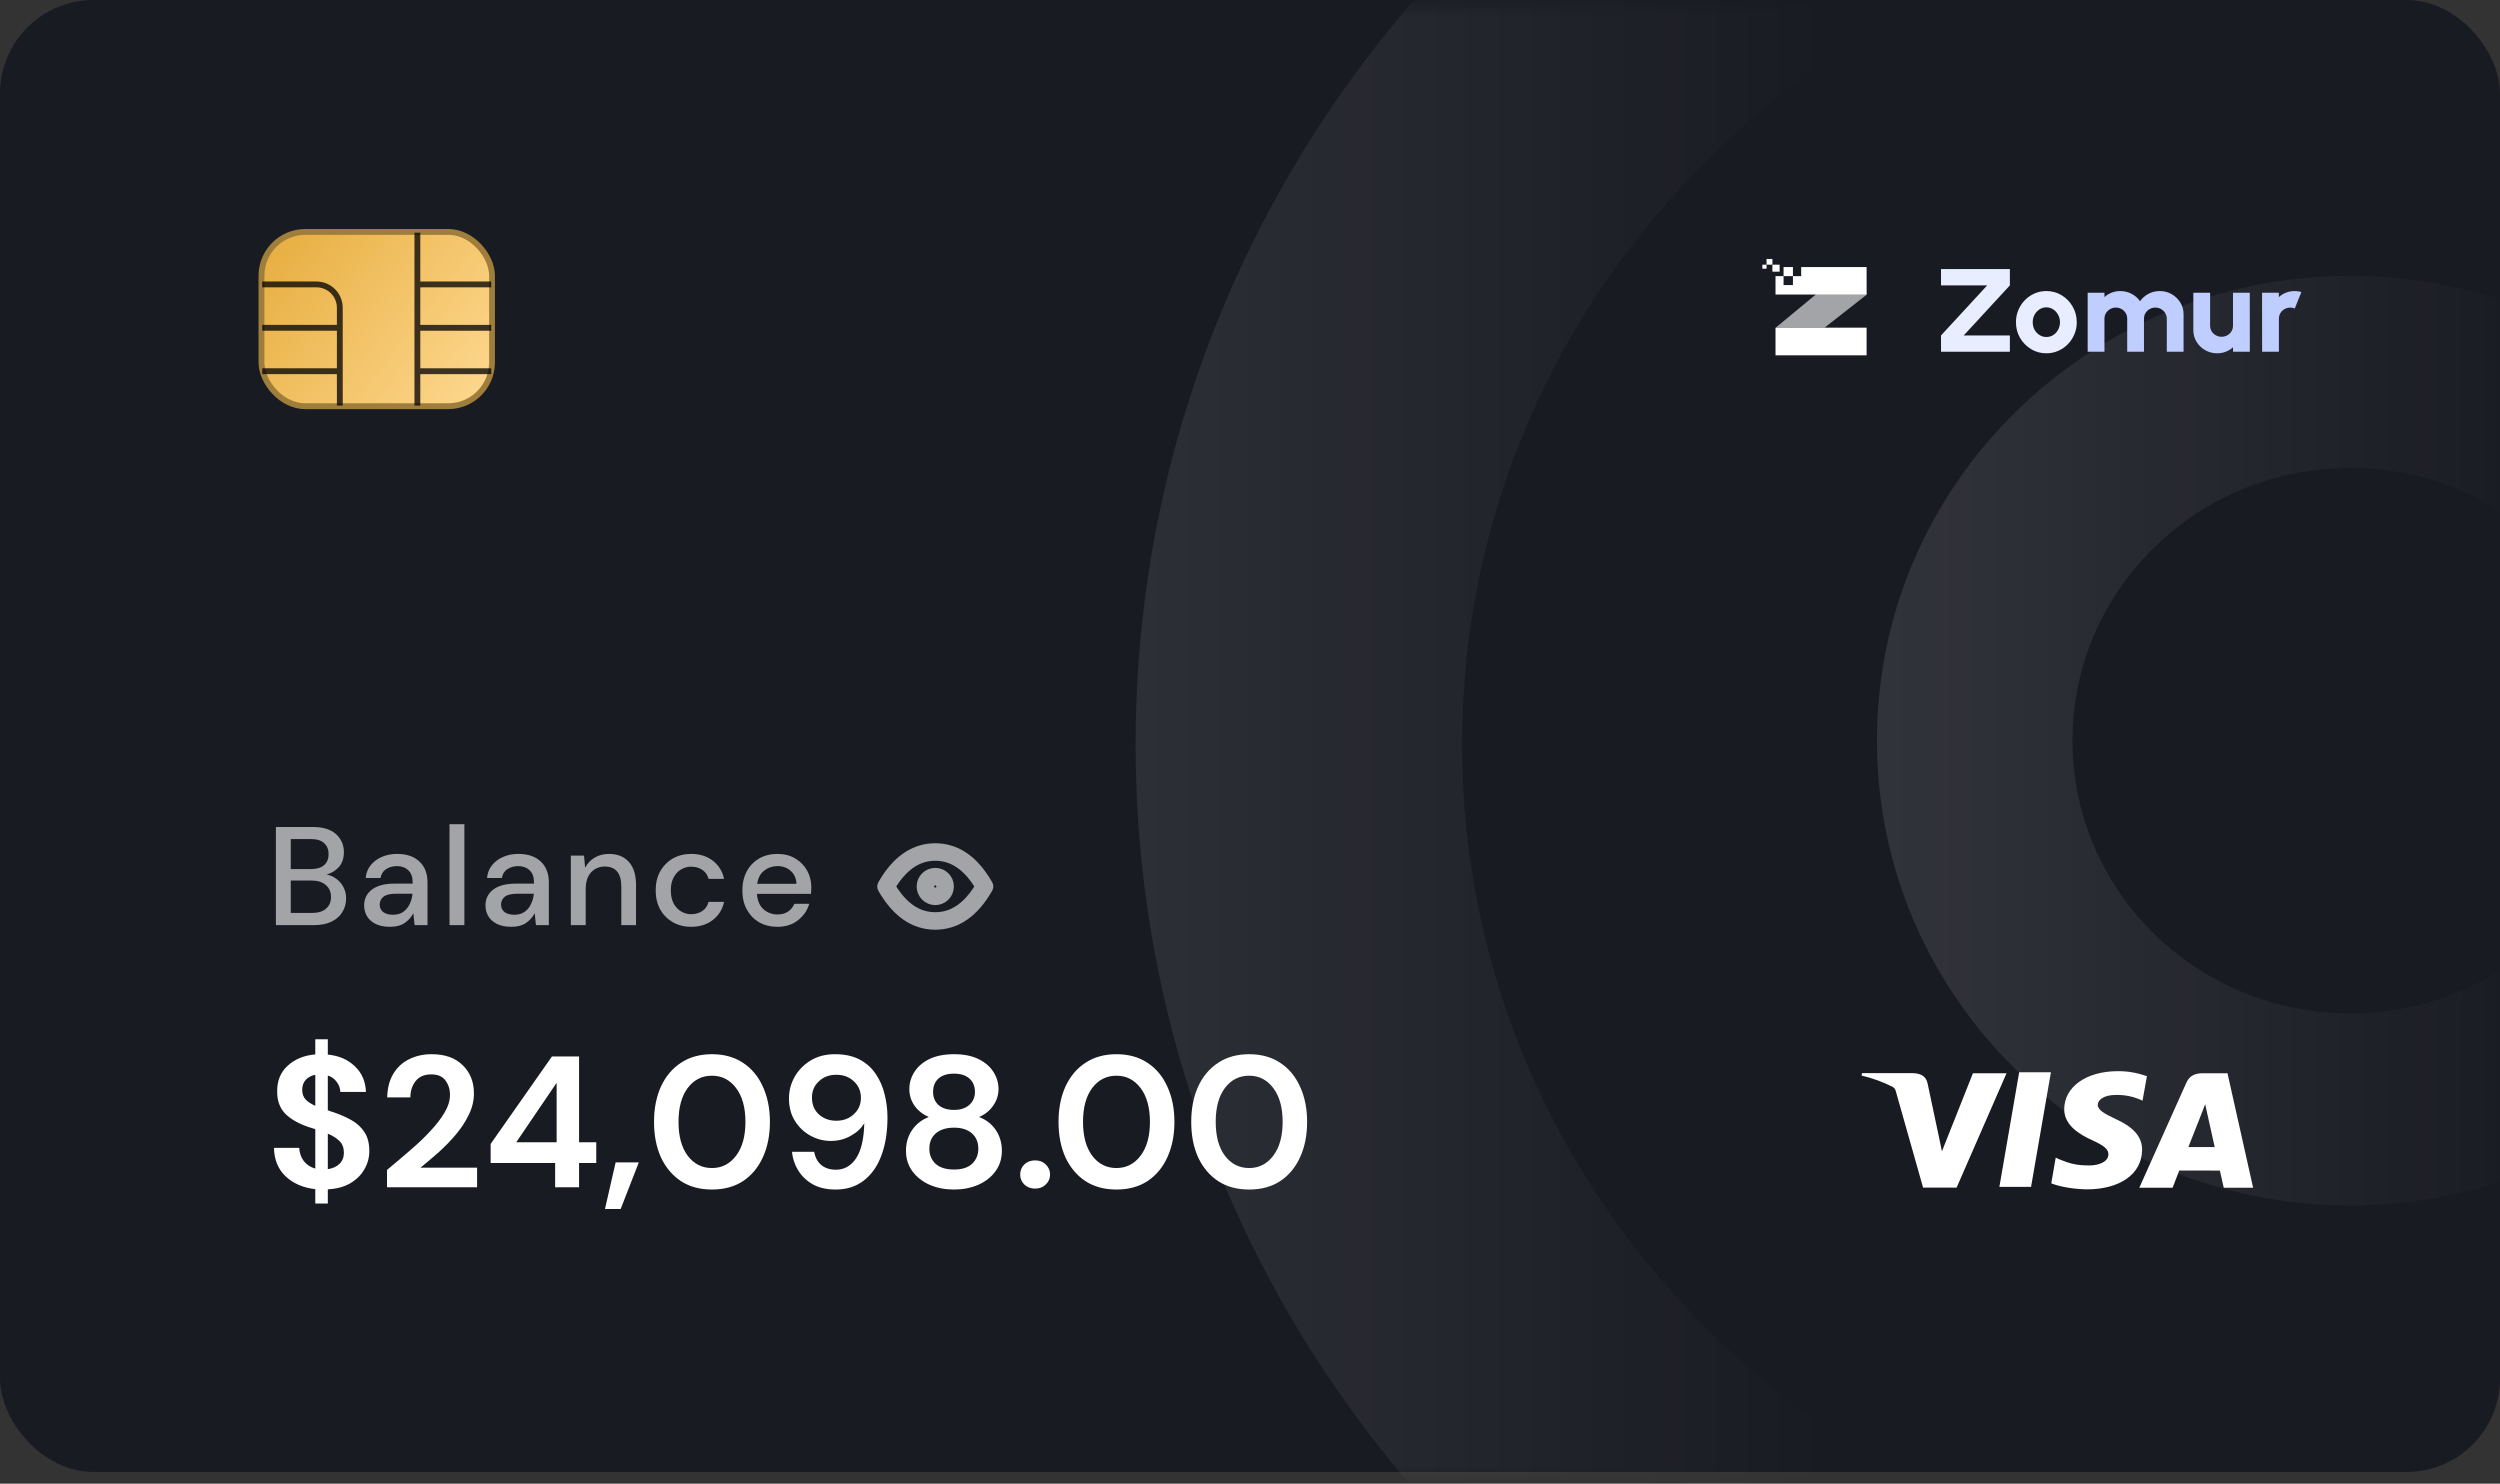 <svg width="214" height="127" viewBox="0 0 214 127" fill="none" xmlns="http://www.w3.org/2000/svg">
<rect x="0" y="0" width="214" height="127" fill="#333333" stroke="none"/>
<rect width="214" height="126" rx="8" fill="#191B23  "/>
<mask id="mask0_989_11264" style="mask-type:alpha" maskUnits="userSpaceOnUse" x="0" y="0" width="214" height="127">
<rect y="0.4" width="214" height="126" rx="16" fill="#194BFB"/>
</mask>
<g mask="url(#mask0_989_11264)">
<path d="M97.211 63.732C97.211 118.12 142.094 162.211 197.461 162.211C252.827 162.211 297.71 118.12 297.71 63.732C297.71 9.343 252.827 -34.747 197.461 -34.747C142.094 -34.747 97.211 9.343 97.211 63.732ZM269.769 63.732C269.769 102.962 237.395 134.764 197.461 134.764C157.526 134.764 125.152 102.962 125.152 63.732C125.152 24.502 157.526 -7.3 197.461 -7.3C237.395 -7.3 269.769 24.502 269.769 63.732Z" fill="url(#paint0_linear_989_11264)" fill-opacity="0.9"/>
<path d="M160.669 63.4C160.669 85.375 178.803 103.19 201.173 103.19C223.543 103.19 241.678 85.375 241.678 63.4C241.678 41.425 223.543 23.611 201.173 23.611C178.803 23.611 160.669 41.425 160.669 63.4ZM224.942 63.4C224.942 76.296 214.301 86.75 201.173 86.75C188.046 86.75 177.404 76.296 177.404 63.4C177.404 50.505 188.046 40.051 201.173 40.051C214.301 40.051 224.942 50.505 224.942 63.4Z" fill="url(#paint1_linear_989_11264)" fill-opacity="0.9"/>
</g>
<rect x="22.382" y="19.853" width="19.735" height="14.917" rx="3.75" fill="url(#paint2_linear_989_11264)" stroke="#9F7E3B" stroke-width="0.5"/>
<path d="M22.448 24.346H27.088C28.193 24.346 29.088 25.241 29.088 26.346V28.061M29.088 34.716V31.776M29.088 31.776V28.061M29.088 31.776H22.448M29.088 28.061H22.448" stroke="black" stroke-opacity="0.76" stroke-width="0.5"/>
<path d="M42.051 24.346H35.728M35.728 24.346V28.061M35.728 24.346V19.919M35.728 34.717V31.776M35.728 31.776V28.061M35.728 31.776H42.051M35.728 28.061H42.051" stroke="black" stroke-opacity="0.76" stroke-width="0.5"/>
<path d="M178.704 30.111V25.056H180.141V25.43C180.318 25.268 180.523 25.142 180.755 25.051C180.988 24.96 181.234 24.914 181.495 24.914C181.849 24.914 182.173 24.993 182.468 25.152C182.767 25.31 183.006 25.521 183.187 25.784C183.371 25.521 183.61 25.31 183.905 25.152C184.2 24.993 184.523 24.914 184.874 24.914C185.252 24.914 185.594 25.003 185.899 25.182C186.208 25.361 186.454 25.6 186.638 25.9C186.822 26.197 186.914 26.529 186.914 26.896V30.111H185.477V27.28C185.477 27.105 185.432 26.946 185.342 26.805C185.255 26.66 185.139 26.545 184.993 26.461C184.847 26.373 184.684 26.33 184.504 26.33C184.323 26.33 184.159 26.372 184.009 26.456C183.863 26.54 183.745 26.655 183.655 26.8C183.568 26.941 183.525 27.101 183.525 27.28V30.111H182.088V27.28C182.088 27.101 182.045 26.941 181.958 26.8C181.871 26.655 181.753 26.54 181.604 26.456C181.458 26.372 181.295 26.33 181.115 26.33C180.938 26.33 180.774 26.373 180.625 26.461C180.479 26.545 180.361 26.66 180.271 26.805C180.184 26.946 180.141 27.105 180.141 27.28V30.111H178.704Z" fill="#BFCDFF"/>
<path d="M187.749 28.261V25.056H189.186V27.877C189.186 28.055 189.23 28.217 189.316 28.362C189.407 28.503 189.526 28.616 189.676 28.701C189.825 28.785 189.988 28.827 190.165 28.827C190.345 28.827 190.51 28.785 190.66 28.701C190.809 28.616 190.927 28.503 191.014 28.362C191.1 28.217 191.144 28.055 191.144 27.877V25.056H192.581L192.586 30.111H191.149L191.144 29.727C190.97 29.889 190.765 30.015 190.529 30.106C190.297 30.197 190.05 30.243 189.79 30.243C189.415 30.243 189.073 30.153 188.764 29.975C188.456 29.796 188.209 29.558 188.025 29.262C187.841 28.962 187.749 28.628 187.749 28.261Z" fill="#BFCDFF"/>
<path d="M193.637 30.111L193.632 25.056H195.068L195.074 25.43C195.247 25.268 195.45 25.142 195.683 25.051C195.919 24.96 196.167 24.914 196.427 24.914C196.618 24.914 196.809 24.941 197 24.995L196.433 26.405C196.308 26.355 196.181 26.33 196.052 26.33C195.872 26.33 195.707 26.372 195.558 26.456C195.409 26.54 195.291 26.655 195.204 26.8C195.117 26.941 195.074 27.101 195.074 27.28V30.111H193.637Z" fill="#BFCDFF"/>
<path d="M166.151 30.111V28.716L170.103 24.428H166.151V23.033H172.045V24.428L168.093 28.716H172.045V30.111H166.151Z" fill="#E8EDFF"/>
<path d="M175.168 30.242C174.689 30.242 174.252 30.123 173.856 29.884C173.464 29.644 173.15 29.324 172.914 28.923C172.681 28.518 172.565 28.072 172.565 27.583C172.565 27.212 172.633 26.867 172.768 26.547C172.903 26.223 173.089 25.94 173.325 25.698C173.565 25.451 173.842 25.259 174.158 25.121C174.474 24.983 174.811 24.914 175.168 24.914C175.647 24.914 176.083 25.034 176.475 25.273C176.871 25.512 177.185 25.834 177.417 26.238C177.653 26.643 177.771 27.091 177.771 27.583C177.771 27.951 177.704 28.294 177.568 28.614C177.433 28.935 177.246 29.218 177.006 29.464C176.77 29.706 176.494 29.897 176.178 30.035C175.866 30.173 175.529 30.242 175.168 30.242ZM175.168 28.847C175.39 28.847 175.59 28.79 175.767 28.675C175.944 28.557 176.083 28.402 176.183 28.21C176.284 28.018 176.334 27.809 176.334 27.583C176.334 27.351 176.281 27.138 176.173 26.946C176.069 26.751 175.928 26.596 175.751 26.481C175.574 26.366 175.38 26.309 175.168 26.309C174.95 26.309 174.752 26.368 174.575 26.486C174.398 26.604 174.257 26.759 174.153 26.951C174.052 27.143 174.002 27.354 174.002 27.583C174.002 27.823 174.054 28.038 174.158 28.23C174.266 28.419 174.408 28.569 174.585 28.68C174.762 28.791 174.957 28.847 175.168 28.847Z" fill="#E8EDFF"/>
<path opacity="0.6" d="M152.005 28.046L156.185 28.046L159.785 25.227L155.41 25.227L152.005 28.046Z" fill="white"/>
<path d="M151.984 28.062L151.984 30.414L159.78 30.414L159.78 28.05L156.183 28.048L156.185 28.047L152.005 28.047L151.984 28.062Z" fill="white"/>
<path d="M151.718 22.656L151.718 23.255L152.335 23.255L152.335 22.656L151.718 22.656Z" fill="white"/>
<path d="M151.216 22.167L151.216 22.656L151.719 22.656L151.719 22.167L151.216 22.167Z" fill="white"/>
<path d="M150.859 22.656L150.859 23.002L151.216 23.002L151.216 22.656L150.859 22.656Z" fill="white"/>
<path d="M152.673 22.859L152.673 23.638L153.475 23.638L153.475 22.859L152.673 22.859Z" fill="white"/>
<path d="M154.181 23.638L153.476 23.638L153.476 24.401L152.674 24.401L152.674 23.638L151.984 23.638L151.984 25.212L155.426 25.212L155.41 25.227L159.784 25.227L159.78 22.86L154.181 22.86L154.181 23.638Z" fill="white"/>
<path d="M183.716 92.106C182.937 91.826 182.114 91.686 181.285 91.692C178.604 91.692 176.711 93.022 176.698 94.931C176.681 96.334 178.043 97.125 179.073 97.594C180.131 98.076 180.484 98.379 180.481 98.81C180.474 99.465 179.636 99.762 178.857 99.762C177.787 99.762 177.202 99.616 176.302 99.248L175.969 99.094L175.588 101.292C176.24 101.56 177.415 101.789 178.628 101.809C181.478 101.809 183.341 100.487 183.363 98.455C183.386 97.335 182.649 96.488 181.097 95.788C180.154 95.334 179.569 95.031 179.569 94.57C179.569 94.162 180.07 93.727 181.118 93.727C181.814 93.71 182.507 93.839 183.15 94.105L183.401 94.215L183.782 92.091L183.716 92.106ZM190.673 91.87H188.578C187.927 91.87 187.436 92.046 187.151 92.683L183.123 101.672H185.973L186.543 100.198L190.021 100.201C190.103 100.546 190.354 101.672 190.354 101.672H192.868L190.673 91.87ZM172.842 91.787H175.558L173.859 101.594H171.147L172.842 91.784V91.787ZM165.948 97.193L166.229 98.554L168.883 91.87H171.76L167.486 101.659H164.616L162.27 93.37C162.232 93.233 162.143 93.116 162.02 93.042C161.175 92.611 160.279 92.285 159.353 92.07L159.39 91.863H163.761C164.354 91.886 164.832 92.07 164.991 92.693L165.946 97.198V97.193H165.948ZM187.322 98.193L188.404 95.45C188.391 95.479 188.627 94.884 188.764 94.516L188.95 95.362L189.579 98.191H187.32V98.193H187.322Z" fill="white"/>
<path opacity="0.6" d="M23.617 79.191V70.791H26.785C27.657 70.791 28.317 70.995 28.765 71.403C29.213 71.811 29.437 72.323 29.437 72.939C29.437 73.475 29.293 73.903 29.005 74.223C28.717 74.535 28.369 74.747 27.961 74.859C28.281 74.923 28.565 75.051 28.813 75.243C29.069 75.435 29.269 75.675 29.413 75.963C29.557 76.251 29.629 76.563 29.629 76.899C29.629 77.331 29.521 77.723 29.305 78.075C29.097 78.419 28.789 78.691 28.381 78.891C27.973 79.091 27.473 79.191 26.881 79.191H23.617ZM24.889 74.391H26.629C27.117 74.391 27.489 74.279 27.745 74.055C28.001 73.823 28.129 73.507 28.129 73.107C28.129 72.715 28.001 72.403 27.745 72.171C27.497 71.939 27.117 71.823 26.605 71.823H24.889V74.391ZM24.889 78.147H26.713C27.225 78.147 27.621 78.027 27.901 77.787C28.189 77.547 28.333 77.211 28.333 76.779C28.333 76.347 28.185 76.007 27.889 75.759C27.593 75.503 27.193 75.375 26.689 75.375H24.889V78.147ZM33.391 79.335C32.887 79.335 32.471 79.251 32.143 79.083C31.815 78.915 31.571 78.695 31.411 78.423C31.251 78.143 31.171 77.839 31.171 77.511C31.171 76.935 31.395 76.479 31.843 76.143C32.291 75.807 32.931 75.639 33.763 75.639H35.323V75.531C35.323 75.067 35.195 74.719 34.939 74.487C34.691 74.255 34.367 74.139 33.967 74.139C33.615 74.139 33.307 74.227 33.043 74.403C32.787 74.571 32.631 74.823 32.575 75.159H31.303C31.343 74.727 31.487 74.359 31.735 74.055C31.991 73.743 32.311 73.507 32.695 73.347C33.087 73.179 33.515 73.095 33.979 73.095C34.811 73.095 35.455 73.315 35.911 73.755C36.367 74.187 36.595 74.779 36.595 75.531V79.191H35.491L35.383 78.171C35.215 78.499 34.971 78.775 34.651 78.999C34.331 79.223 33.911 79.335 33.391 79.335ZM33.643 78.303C33.987 78.303 34.275 78.223 34.507 78.063C34.747 77.895 34.931 77.675 35.059 77.403C35.195 77.131 35.279 76.831 35.311 76.503H33.895C33.391 76.503 33.031 76.591 32.815 76.767C32.607 76.943 32.503 77.163 32.503 77.427C32.503 77.699 32.603 77.915 32.803 78.075C33.011 78.227 33.291 78.303 33.643 78.303ZM38.478 79.191V70.551H39.75V79.191H38.478ZM43.777 79.335C43.273 79.335 42.857 79.251 42.529 79.083C42.201 78.915 41.957 78.695 41.797 78.423C41.637 78.143 41.557 77.839 41.557 77.511C41.557 76.935 41.781 76.479 42.229 76.143C42.677 75.807 43.317 75.639 44.149 75.639H45.709V75.531C45.709 75.067 45.581 74.719 45.325 74.487C45.077 74.255 44.753 74.139 44.353 74.139C44.001 74.139 43.693 74.227 43.429 74.403C43.173 74.571 43.017 74.823 42.961 75.159H41.689C41.729 74.727 41.873 74.359 42.121 74.055C42.377 73.743 42.697 73.507 43.081 73.347C43.473 73.179 43.901 73.095 44.365 73.095C45.197 73.095 45.841 73.315 46.297 73.755C46.753 74.187 46.981 74.779 46.981 75.531V79.191H45.877L45.769 78.171C45.601 78.499 45.357 78.775 45.037 78.999C44.717 79.223 44.297 79.335 43.777 79.335ZM44.029 78.303C44.373 78.303 44.661 78.223 44.893 78.063C45.133 77.895 45.317 77.675 45.445 77.403C45.581 77.131 45.665 76.831 45.697 76.503H44.281C43.777 76.503 43.417 76.591 43.201 76.767C42.993 76.943 42.889 77.163 42.889 77.427C42.889 77.699 42.989 77.915 43.189 78.075C43.397 78.227 43.677 78.303 44.029 78.303ZM48.864 79.191V73.239H49.992L50.088 74.283C50.272 73.915 50.54 73.627 50.892 73.419C51.252 73.203 51.664 73.095 52.128 73.095C52.848 73.095 53.412 73.319 53.82 73.767C54.236 74.215 54.444 74.883 54.444 75.771V79.191H53.184V75.903C53.184 74.751 52.712 74.175 51.768 74.175C51.296 74.175 50.904 74.343 50.592 74.679C50.288 75.015 50.136 75.495 50.136 76.119V79.191H48.864ZM59.162 79.335C58.578 79.335 58.054 79.203 57.59 78.939C57.134 78.675 56.774 78.311 56.51 77.847C56.254 77.375 56.126 76.831 56.126 76.215C56.126 75.599 56.254 75.059 56.51 74.595C56.774 74.123 57.134 73.755 57.59 73.491C58.054 73.227 58.578 73.095 59.162 73.095C59.898 73.095 60.514 73.287 61.01 73.671C61.514 74.055 61.838 74.575 61.982 75.231H60.65C60.57 74.903 60.394 74.647 60.122 74.463C59.85 74.279 59.53 74.187 59.162 74.187C58.85 74.187 58.562 74.267 58.298 74.427C58.034 74.579 57.822 74.807 57.662 75.111C57.502 75.407 57.422 75.775 57.422 76.215C57.422 76.655 57.502 77.027 57.662 77.331C57.822 77.627 58.034 77.855 58.298 78.015C58.562 78.175 58.85 78.255 59.162 78.255C59.53 78.255 59.85 78.163 60.122 77.979C60.394 77.795 60.57 77.535 60.65 77.199H61.982C61.846 77.839 61.526 78.355 61.022 78.747C60.518 79.139 59.898 79.335 59.162 79.335ZM66.546 79.335C65.962 79.335 65.442 79.207 64.986 78.951C64.538 78.687 64.186 78.323 63.93 77.859C63.674 77.395 63.546 76.855 63.546 76.239C63.546 75.615 63.67 75.067 63.918 74.595C64.174 74.123 64.526 73.755 64.974 73.491C65.43 73.227 65.958 73.095 66.558 73.095C67.142 73.095 67.65 73.227 68.082 73.491C68.514 73.747 68.85 74.091 69.09 74.523C69.33 74.955 69.45 75.431 69.45 75.951C69.45 76.031 69.446 76.119 69.438 76.215C69.438 76.303 69.434 76.403 69.426 76.515H64.794C64.834 77.091 65.022 77.531 65.358 77.835C65.702 78.131 66.098 78.279 66.546 78.279C66.906 78.279 67.206 78.199 67.446 78.039C67.694 77.871 67.878 77.647 67.998 77.367H69.27C69.11 77.927 68.79 78.395 68.31 78.771C67.838 79.147 67.25 79.335 66.546 79.335ZM66.546 74.139C66.122 74.139 65.746 74.267 65.418 74.523C65.09 74.771 64.89 75.147 64.818 75.651H68.178C68.154 75.187 67.99 74.819 67.686 74.547C67.382 74.275 67.002 74.139 66.546 74.139Z" fill="white"/>
<path d="M26.989 103.024V101.792C25.954 101.675 25.111 101.312 24.461 100.704C23.81 100.096 23.474 99.28 23.453 98.256H25.613C25.634 98.683 25.762 99.056 25.997 99.376C26.242 99.696 26.573 99.915 26.989 100.032V96.656C26.893 96.624 26.791 96.592 26.685 96.56C26.589 96.528 26.487 96.496 26.381 96.464C25.517 96.166 24.855 95.782 24.397 95.312C23.949 94.843 23.725 94.219 23.725 93.44C23.714 92.523 24.013 91.787 24.621 91.232C25.229 90.667 26.018 90.342 26.989 90.256V88.96H28.061V90.272C29.021 90.368 29.794 90.704 30.381 91.28C30.978 91.846 31.293 92.576 31.325 93.472H29.133C29.122 93.163 29.021 92.88 28.829 92.624C28.647 92.358 28.391 92.171 28.061 92.064V95.04C28.146 95.072 28.231 95.104 28.317 95.136C28.402 95.158 28.487 95.184 28.573 95.216C29.127 95.408 29.634 95.632 30.093 95.888C30.551 96.144 30.919 96.486 31.197 96.912C31.474 97.328 31.613 97.867 31.613 98.528C31.613 99.083 31.474 99.6 31.197 100.08C30.93 100.56 30.53 100.96 29.997 101.28C29.474 101.59 28.829 101.766 28.061 101.808V103.024H26.989ZM25.869 93.296C25.869 93.638 25.97 93.915 26.173 94.128C26.375 94.331 26.647 94.507 26.989 94.656V92C26.658 92.064 26.386 92.208 26.173 92.432C25.97 92.656 25.869 92.944 25.869 93.296ZM29.437 98.672C29.437 98.246 29.309 97.91 29.053 97.664C28.797 97.419 28.466 97.211 28.061 97.04V100.08C28.487 100.016 28.823 99.862 29.069 99.616C29.314 99.371 29.437 99.056 29.437 98.672ZM33.128 101.632V100.144C33.81 99.579 34.472 99.019 35.112 98.464C35.762 97.91 36.338 97.36 36.84 96.816C37.352 96.272 37.757 95.744 38.056 95.232C38.365 94.71 38.52 94.203 38.52 93.712C38.52 93.254 38.392 92.848 38.136 92.496C37.89 92.144 37.48 91.968 36.904 91.968C36.317 91.968 35.874 92.16 35.576 92.544C35.277 92.928 35.128 93.392 35.128 93.936H33.144C33.165 93.115 33.346 92.432 33.688 91.888C34.029 91.334 34.482 90.923 35.048 90.656C35.613 90.379 36.248 90.24 36.952 90.24C38.093 90.24 38.978 90.555 39.608 91.184C40.248 91.803 40.568 92.608 40.568 93.6C40.568 94.219 40.424 94.822 40.136 95.408C39.858 95.995 39.49 96.56 39.032 97.104C38.573 97.648 38.077 98.16 37.544 98.64C37.01 99.11 36.493 99.547 35.992 99.952H40.84V101.632H33.128ZM47.52 101.632V99.552H42V97.92L47.248 90.432H49.568V97.776H51.04V99.552H49.568V101.632H47.52ZM44.192 97.776H47.648V92.688L44.192 97.776ZM51.786 103.488L52.698 99.504H54.682L53.13 103.488H51.786ZM60.945 101.824C59.91 101.824 59.025 101.584 58.289 101.104C57.553 100.614 56.982 99.936 56.577 99.072C56.182 98.198 55.985 97.184 55.985 96.032C55.985 94.891 56.182 93.883 56.577 93.008C56.982 92.134 57.553 91.456 58.289 90.976C59.025 90.486 59.91 90.24 60.945 90.24C61.979 90.24 62.865 90.486 63.601 90.976C64.337 91.456 64.902 92.134 65.297 93.008C65.702 93.883 65.905 94.891 65.905 96.032C65.905 97.184 65.702 98.198 65.297 99.072C64.902 99.936 64.337 100.614 63.601 101.104C62.865 101.584 61.979 101.824 60.945 101.824ZM60.945 99.984C61.787 99.984 62.475 99.632 63.009 98.928C63.542 98.224 63.809 97.259 63.809 96.032C63.809 94.806 63.542 93.84 63.009 93.136C62.475 92.432 61.787 92.08 60.945 92.08C60.091 92.08 59.398 92.432 58.865 93.136C58.342 93.84 58.081 94.806 58.081 96.032C58.081 97.259 58.342 98.224 58.865 98.928C59.398 99.632 60.091 99.984 60.945 99.984ZM71.536 101.824C70.757 101.824 70.102 101.675 69.568 101.376C69.035 101.067 68.619 100.667 68.32 100.176C68.022 99.686 67.846 99.158 67.792 98.592H69.696C69.781 99.083 69.984 99.462 70.304 99.728C70.635 99.995 71.051 100.128 71.552 100.128C72.267 100.128 72.843 99.803 73.28 99.152C73.718 98.491 73.952 97.488 73.984 96.144C73.728 96.582 73.339 96.944 72.816 97.232C72.304 97.52 71.739 97.664 71.12 97.664C70.501 97.664 69.92 97.515 69.376 97.216C68.832 96.918 68.389 96.496 68.048 95.952C67.707 95.408 67.536 94.768 67.536 94.032C67.536 93.36 67.701 92.736 68.032 92.16C68.363 91.584 68.822 91.12 69.408 90.768C69.995 90.416 70.683 90.24 71.472 90.24C72.315 90.24 73.024 90.395 73.6 90.704C74.176 91.014 74.635 91.43 74.976 91.952C75.328 92.475 75.579 93.056 75.728 93.696C75.888 94.336 75.968 94.992 75.968 95.664C75.968 96.912 75.792 98 75.44 98.928C75.099 99.846 74.592 100.56 73.92 101.072C73.259 101.574 72.464 101.824 71.536 101.824ZM71.6 95.936C71.995 95.936 72.352 95.851 72.672 95.68C72.992 95.499 73.243 95.264 73.424 94.976C73.606 94.678 73.696 94.347 73.696 93.984C73.696 93.408 73.493 92.934 73.088 92.56C72.694 92.187 72.192 92 71.584 92C70.987 92 70.491 92.187 70.096 92.56C69.701 92.923 69.504 93.387 69.504 93.952C69.504 94.55 69.701 95.03 70.096 95.392C70.491 95.755 70.992 95.936 71.6 95.936ZM81.664 101.824C80.896 101.824 80.203 101.691 79.584 101.424C78.966 101.147 78.469 100.758 78.096 100.256C77.734 99.755 77.552 99.174 77.552 98.512C77.552 97.83 77.728 97.232 78.08 96.72C78.443 96.208 78.918 95.84 79.504 95.616C78.992 95.392 78.587 95.072 78.288 94.656C77.99 94.23 77.84 93.755 77.84 93.232C77.84 92.699 77.984 92.208 78.272 91.76C78.56 91.302 78.987 90.934 79.552 90.656C80.128 90.379 80.832 90.24 81.664 90.24C82.496 90.24 83.195 90.379 83.76 90.656C84.326 90.934 84.752 91.302 85.04 91.76C85.328 92.208 85.472 92.699 85.472 93.232C85.472 93.744 85.317 94.219 85.008 94.656C84.71 95.083 84.309 95.403 83.808 95.616C84.406 95.84 84.88 96.208 85.232 96.72C85.584 97.232 85.76 97.83 85.76 98.512C85.76 99.174 85.579 99.755 85.216 100.256C84.853 100.758 84.358 101.147 83.728 101.424C83.109 101.691 82.421 101.824 81.664 101.824ZM81.664 95.008C82.219 95.008 82.656 94.864 82.976 94.576C83.296 94.288 83.456 93.92 83.456 93.472C83.456 92.982 83.296 92.598 82.976 92.32C82.667 92.043 82.23 91.904 81.664 91.904C81.088 91.904 80.645 92.043 80.336 92.32C80.027 92.598 79.872 92.982 79.872 93.472C79.872 93.931 80.027 94.304 80.336 94.592C80.656 94.87 81.099 95.008 81.664 95.008ZM81.664 100.112C82.347 100.112 82.864 99.947 83.216 99.616C83.568 99.275 83.744 98.848 83.744 98.336C83.744 97.771 83.558 97.328 83.184 97.008C82.822 96.688 82.315 96.528 81.664 96.528C81.013 96.528 80.496 96.688 80.112 97.008C79.739 97.328 79.552 97.771 79.552 98.336C79.552 98.848 79.728 99.275 80.08 99.616C80.443 99.947 80.971 100.112 81.664 100.112ZM88.607 101.744C88.233 101.744 87.924 101.627 87.679 101.392C87.444 101.158 87.327 100.875 87.327 100.544C87.327 100.203 87.444 99.915 87.679 99.68C87.924 99.446 88.233 99.328 88.607 99.328C88.98 99.328 89.284 99.446 89.519 99.68C89.764 99.915 89.887 100.203 89.887 100.544C89.887 100.875 89.764 101.158 89.519 101.392C89.284 101.627 88.98 101.744 88.607 101.744ZM95.57 101.824C94.535 101.824 93.65 101.584 92.914 101.104C92.178 100.614 91.607 99.936 91.202 99.072C90.807 98.198 90.61 97.184 90.61 96.032C90.61 94.891 90.807 93.883 91.202 93.008C91.607 92.134 92.178 91.456 92.914 90.976C93.65 90.486 94.535 90.24 95.57 90.24C96.604 90.24 97.49 90.486 98.226 90.976C98.962 91.456 99.527 92.134 99.922 93.008C100.327 93.883 100.53 94.891 100.53 96.032C100.53 97.184 100.327 98.198 99.922 99.072C99.527 99.936 98.962 100.614 98.226 101.104C97.49 101.584 96.604 101.824 95.57 101.824ZM95.57 99.984C96.412 99.984 97.1 99.632 97.634 98.928C98.167 98.224 98.434 97.259 98.434 96.032C98.434 94.806 98.167 93.84 97.634 93.136C97.1 92.432 96.412 92.08 95.57 92.08C94.716 92.08 94.023 92.432 93.49 93.136C92.967 93.84 92.706 94.806 92.706 96.032C92.706 97.259 92.967 98.224 93.49 98.928C94.023 99.632 94.716 99.984 95.57 99.984ZM106.929 101.824C105.894 101.824 105.009 101.584 104.273 101.104C103.537 100.614 102.966 99.936 102.561 99.072C102.166 98.198 101.969 97.184 101.969 96.032C101.969 94.891 102.166 93.883 102.561 93.008C102.966 92.134 103.537 91.456 104.273 90.976C105.009 90.486 105.894 90.24 106.929 90.24C107.964 90.24 108.849 90.486 109.585 90.976C110.321 91.456 110.886 92.134 111.281 93.008C111.686 93.883 111.889 94.891 111.889 96.032C111.889 97.184 111.686 98.198 111.281 99.072C110.886 99.936 110.321 100.614 109.585 101.104C108.849 101.584 107.964 101.824 106.929 101.824ZM106.929 99.984C107.772 99.984 108.46 99.632 108.993 98.928C109.526 98.224 109.793 97.259 109.793 96.032C109.793 94.806 109.526 93.84 108.993 93.136C108.46 92.432 107.772 92.08 106.929 92.08C106.076 92.08 105.382 92.432 104.849 93.136C104.326 93.84 104.065 94.806 104.065 96.032C104.065 97.259 104.326 98.224 104.849 98.928C105.382 99.632 106.076 99.984 106.929 99.984Z" fill="white"/>
<g opacity="0.6" clip-path="url(#clip0_989_11264)">
<path d="M80.059 76.726C80.525 76.726 80.902 76.348 80.902 75.883C80.902 75.417 80.525 75.04 80.059 75.04C79.593 75.04 79.216 75.417 79.216 75.883C79.216 76.348 79.593 76.726 80.059 76.726Z" stroke="white" stroke-width="1.5" stroke-linecap="round" stroke-linejoin="round"/>
<path d="M84.275 75.883C83.15 77.85 81.745 78.834 80.059 78.834C78.373 78.834 76.968 77.85 75.843 75.883C76.968 73.915 78.373 72.932 80.059 72.932C81.745 72.932 83.15 73.915 84.275 75.883Z" stroke="white" stroke-width="1.5" stroke-linecap="round" stroke-linejoin="round"/>
</g>
<defs>
<linearGradient id="paint0_linear_989_11264" x1="64.47" y1="63.4" x2="156.281" y2="63.4" gradientUnits="userSpaceOnUse">
<stop stop-color="white" stop-opacity="0.15"/>
<stop offset="1" stop-color="white" stop-opacity="0"/>
</linearGradient>
<linearGradient id="paint1_linear_989_11264" x1="146.154" y1="63.4" x2="218.05" y2="63.4" gradientUnits="userSpaceOnUse">
<stop stop-color="white" stop-opacity="0.15"/>
<stop offset="1" stop-color="white" stop-opacity="0"/>
</linearGradient>
<linearGradient id="paint2_linear_989_11264" x1="22.132" y1="19.603" x2="42.368" y2="35.096" gradientUnits="userSpaceOnUse">
<stop stop-color="#E6AC3C"/>
<stop offset="1" stop-color="#FFDA93"/>
</linearGradient>
<clipPath id="clip0_989_11264">
<rect width="10.118" height="10.118" fill="white" transform="translate(75 70.824)"/>
</clipPath>
</defs>
</svg>
